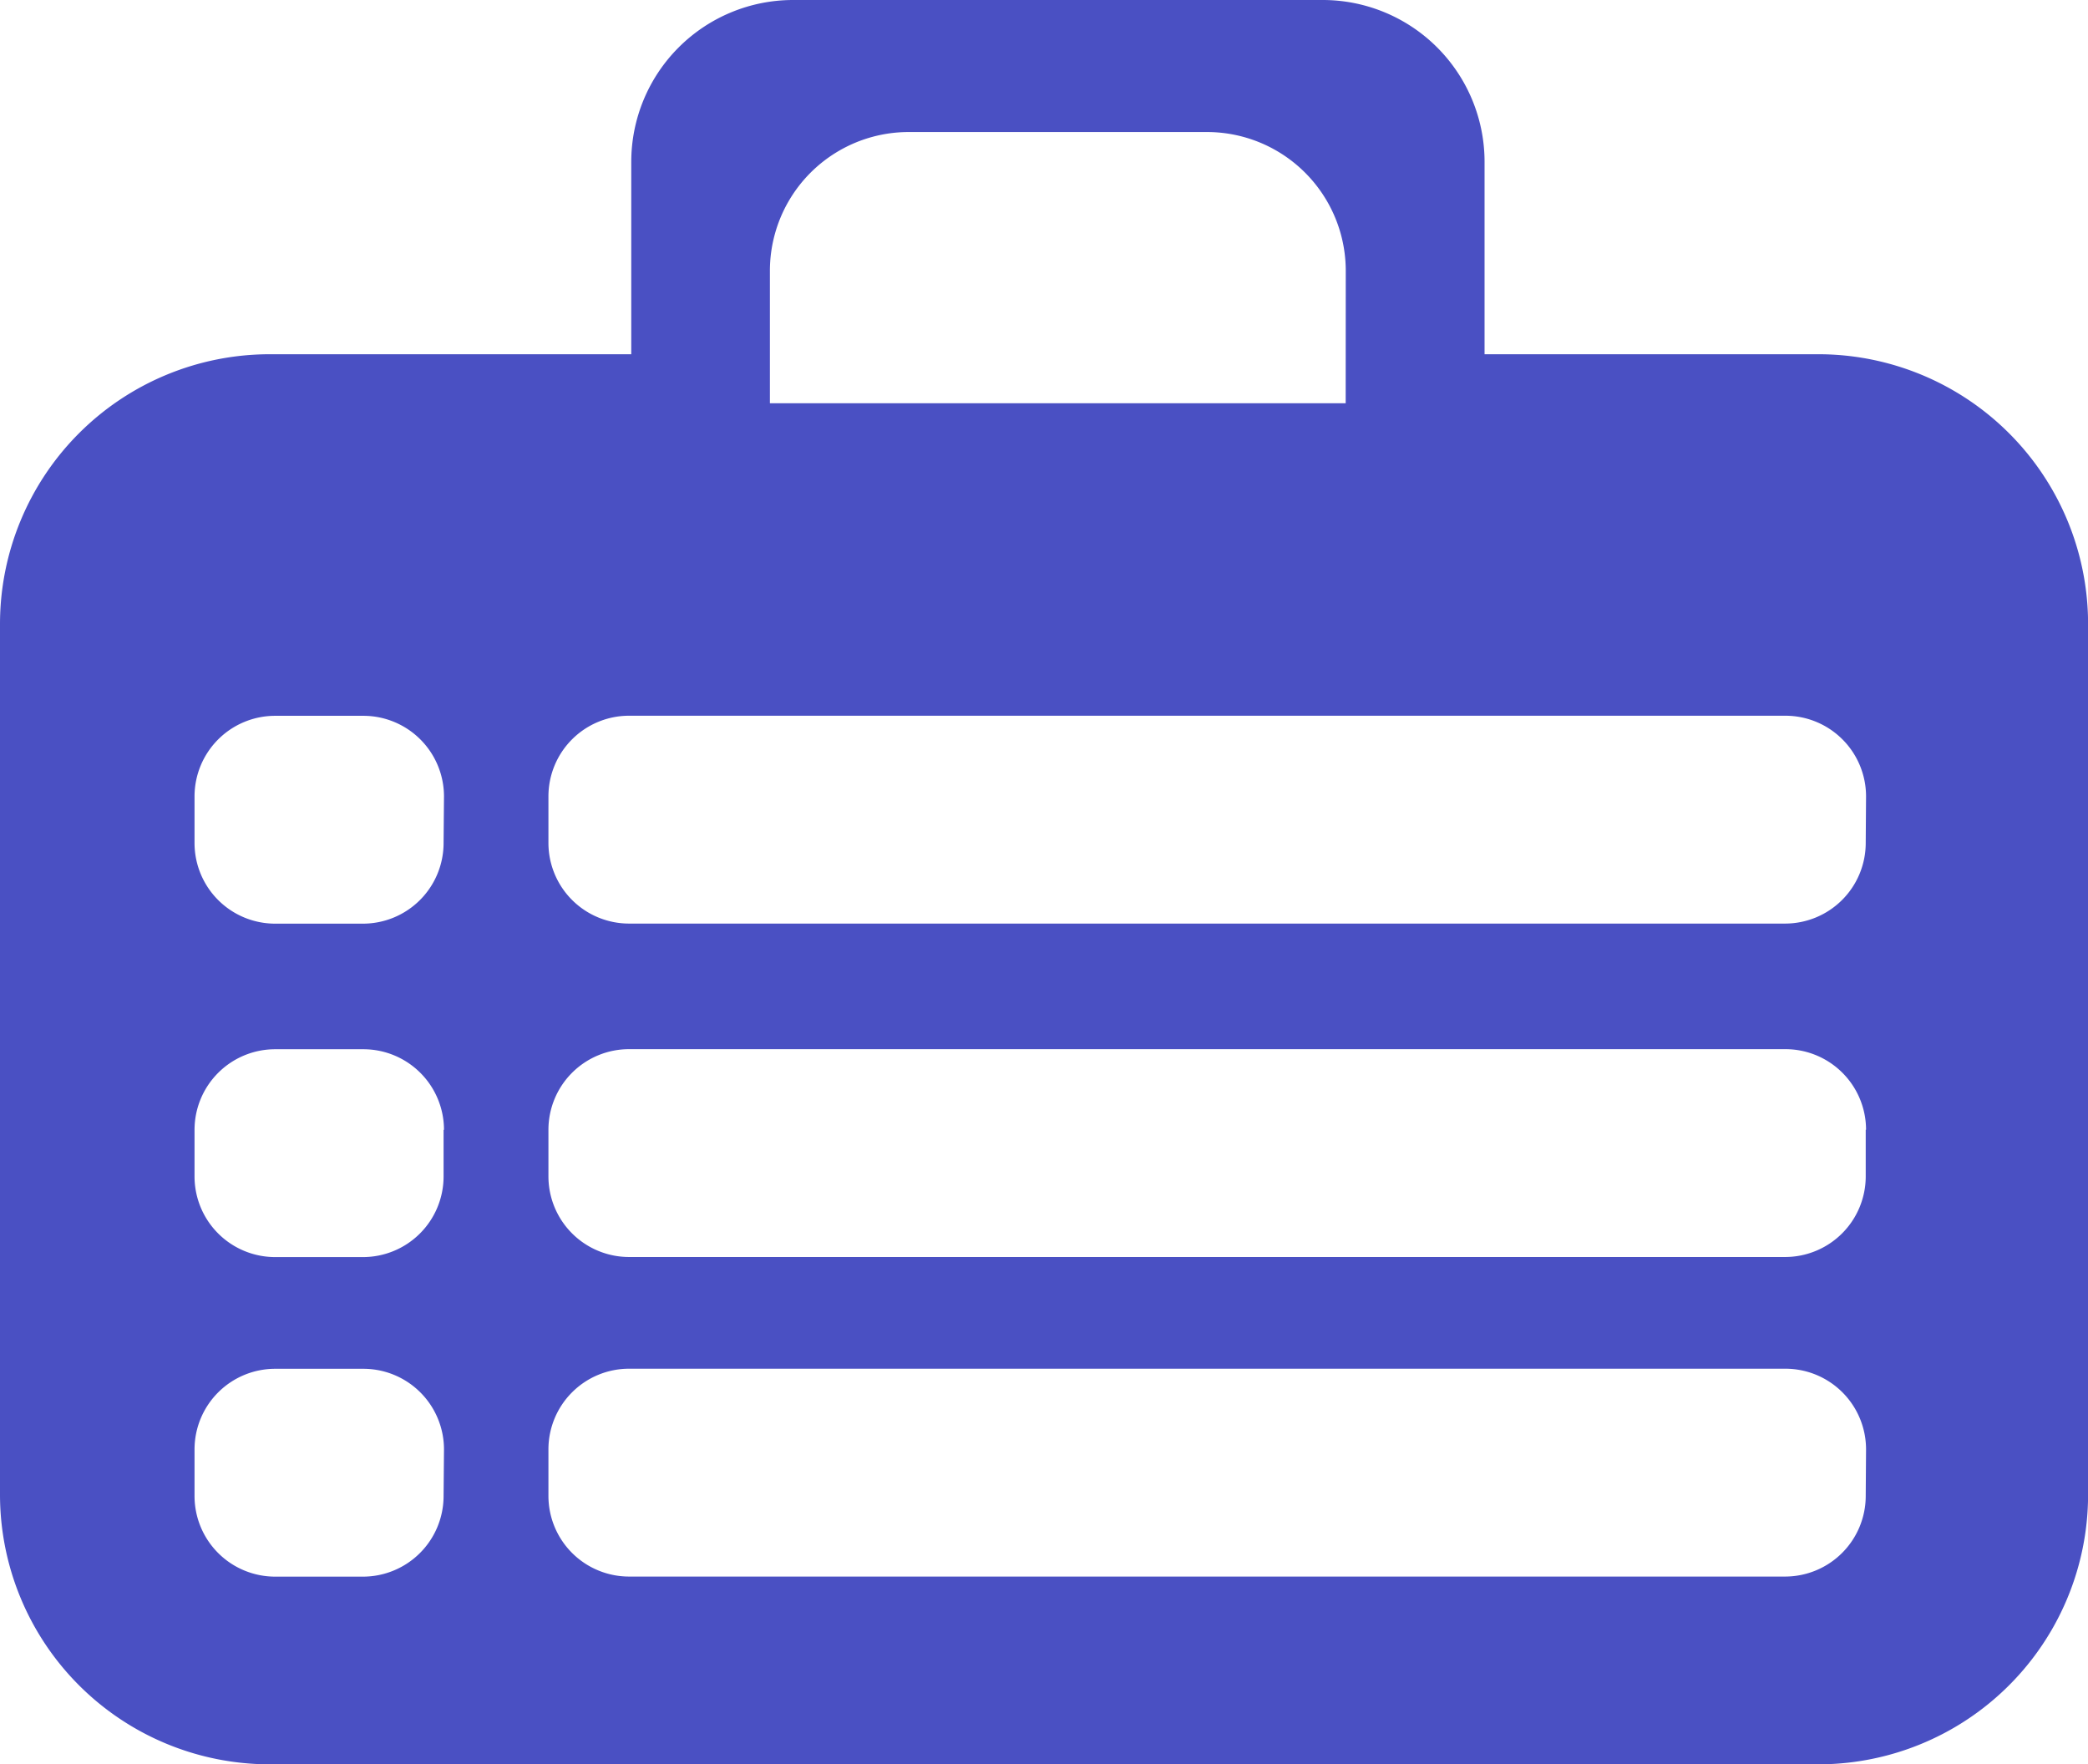<svg xmlns="http://www.w3.org/2000/svg" width="25.889" height="21.875" viewBox="0 0 25.889 21.875">
    <path id="prefix__Business_event" d="M29.544 31.875h-19.2A3.345 3.345 0 017 28.53V17.737a3.345 3.345 0 013.345-3.345h4.482v-2.385A2.007 2.007 0 0116.834 10H23.4a2.007 2.007 0 012.007 2.007v2.385h4.138a3.345 3.345 0 013.345 3.345V28.53a3.345 3.345 0 01-3.345 3.345zm-17.039-12a1 1 0 00-1-1h-1.093a1 1 0 00-1 1v.577a1 1 0 001 1H11.5a1 1 0 001-1zm0 4.134a1 1 0 00-1-1h-1.093a1 1 0 00-1 1v.577a1 1 0 001 1H11.5a1 1 0 001-1v-.577zm0 3.962a1 1 0 00-1-1h-1.093a1 1 0 00-1 1v.577a1 1 0 001 1H11.5a1 1 0 001-1zm11.181-14.612a1.721 1.721 0 00-1.72-1.722h-3.7a1.721 1.721 0 00-1.72 1.722V15h7.139zm6.451 6.515a1 1 0 00-1-1H14.8a1 1 0 00-1 1v.577a1 1 0 001 1h14.333a1 1 0 001-1zm0 4.134a1 1 0 00-1-1H14.8a1 1 0 00-1 1v.577a1 1 0 001 1h14.333a1 1 0 001-1v-.577zm0 3.962a1 1 0 00-1-1H14.8a1 1 0 00-1 1v.577a1 1 0 001 1h14.333a1 1 0 001-1z" data-name="Business event" transform="translate(-7 -10)" style="fill:#4a50c3;fill-rule:evenodd"/>
</svg>
